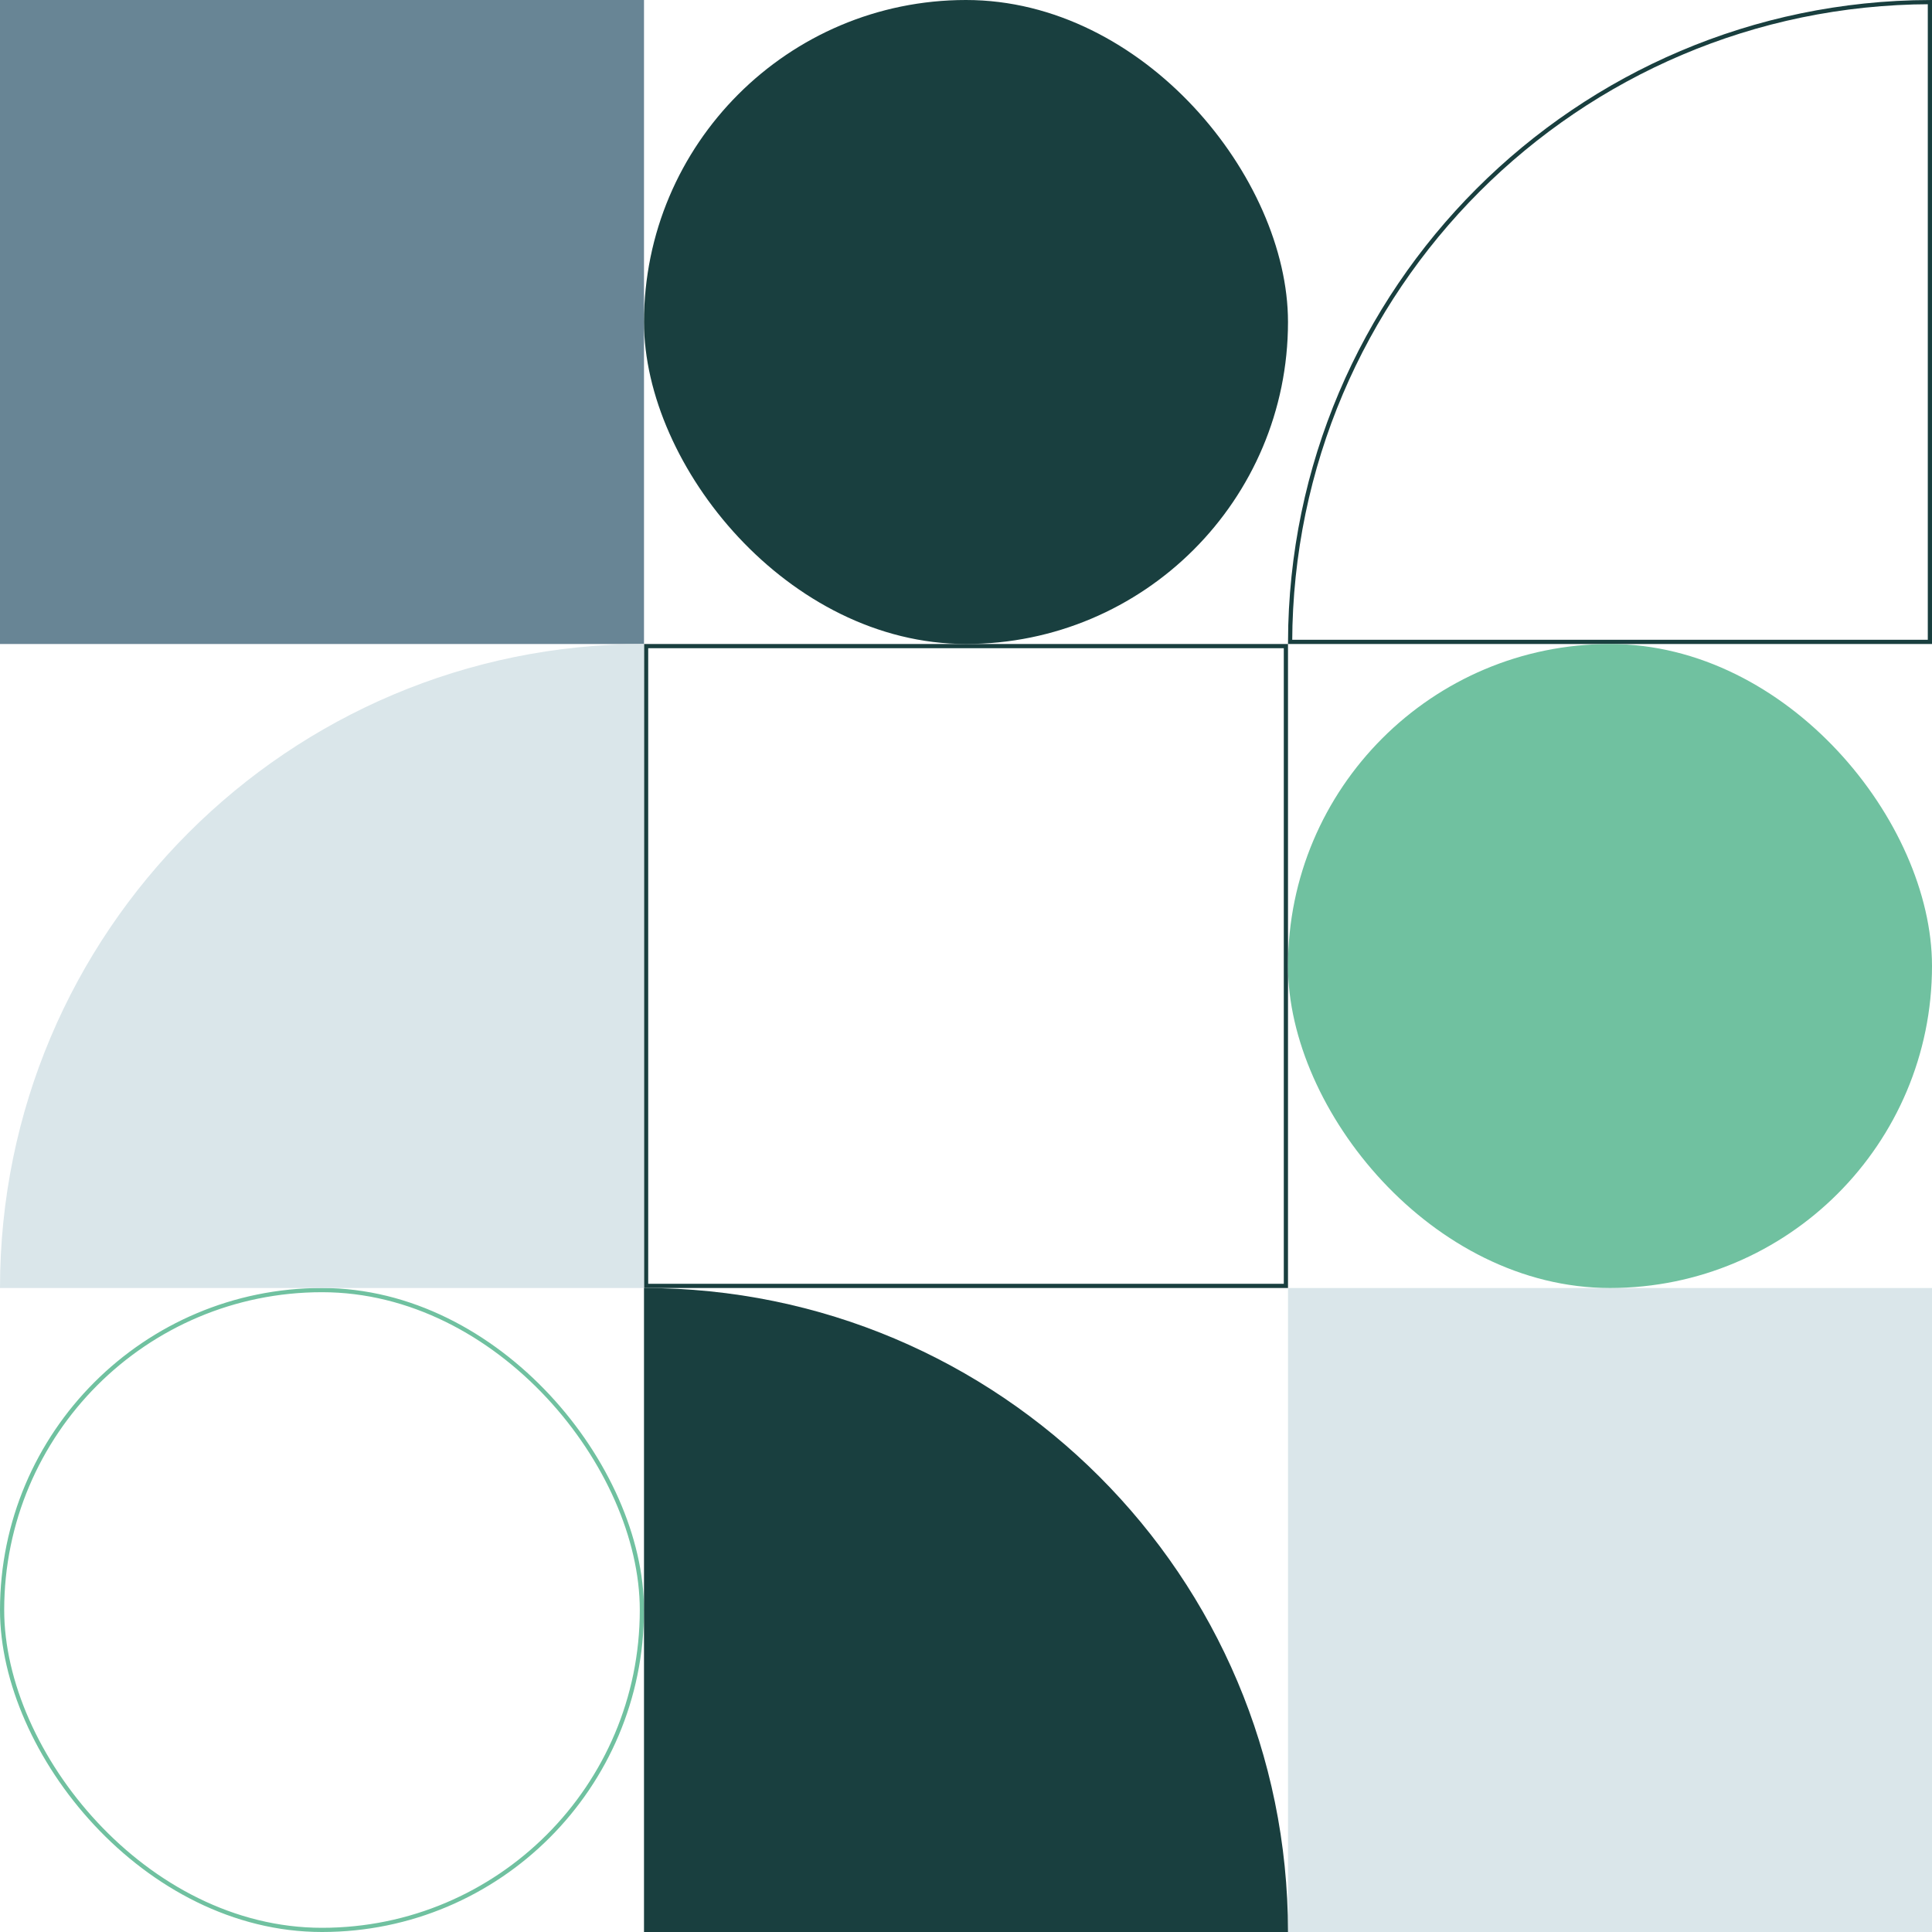 <svg width="460" height="460" viewBox="0 0 460 460" fill="none" xmlns="http://www.w3.org/2000/svg">
<rect width="153.333" height="153.333" fill="#688595"/>
<rect x="306.667" y="306.667" width="153.333" height="153.333" fill="#DAE6EA"/>
<rect x="0.5" y="307.167" width="152.333" height="152.333" rx="76.167" stroke="#70C1A0"/>
<rect x="153.833" y="153.833" width="152.333" height="152.333" stroke="#193F3F"/>
<path d="M307.168 152.833C307.437 68.822 375.489 0.77 459.5 0.501V152.833H307.168Z" stroke="#193F3F"/>
<path d="M153.333 306.667C238.017 306.667 306.667 375.316 306.667 460H153.333V306.667Z" fill="#193F3F"/>
<rect x="306.667" y="153.333" width="153.333" height="153.333" rx="76.667" fill="#70C1A0"/>
<rect x="153.333" width="153.333" height="153.333" rx="76.667" fill="#193F3F"/>
<path d="M153.333 306.667L0 306.667C0 221.983 68.65 153.333 153.334 153.333L153.333 306.667Z" fill="#DAE6EA"/>
</svg>
